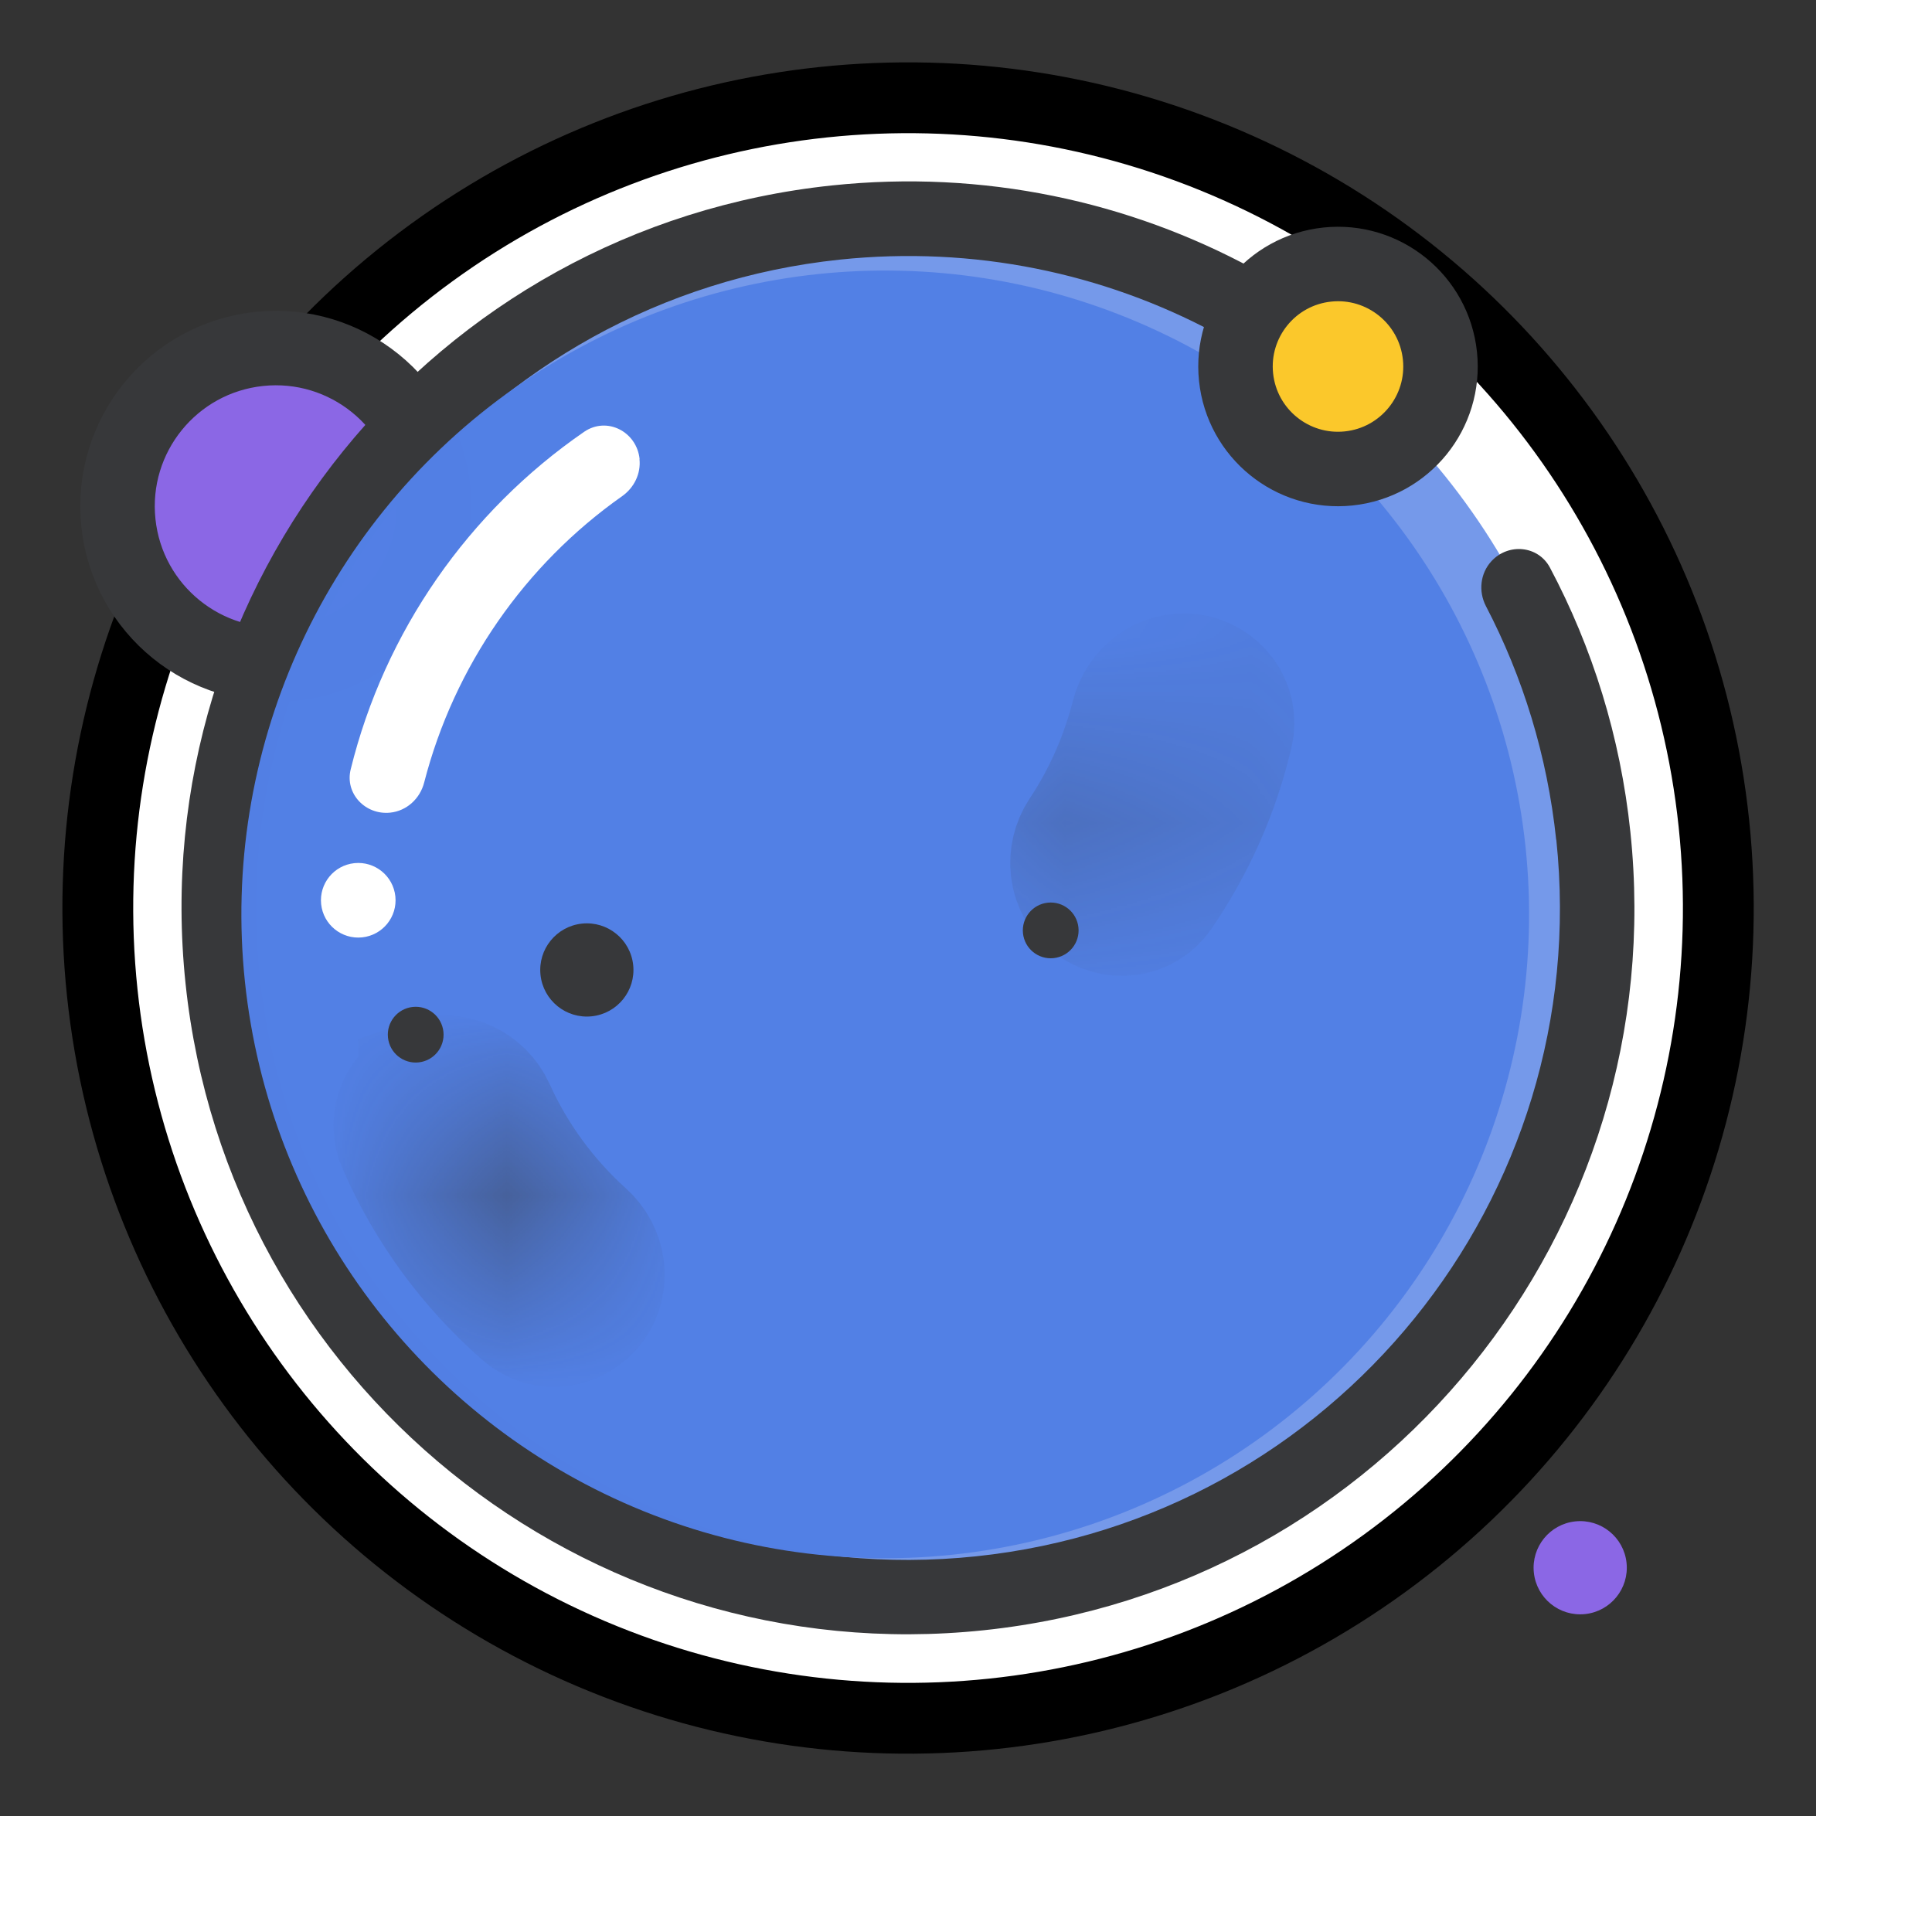 <?xml version="1.0" encoding="UTF-8" standalone="no"?>
<svg
   style="transform: scale(0.94) translateY(7px)"
   width="42.997mm"
   height="42.997mm"
   viewBox="0 0 12.899 12.899"
   version="1.1"
   id="svg2089"
   inkscape:version="1.1.2 (0a00cf5339, 2022-02-04)"
   sodipodi:docname="atom-incomplete2.svg"
   xmlns:inkscape="http://www.inkscape.org/namespaces/inkscape"
   xmlns:sodipodi="http://sodipodi.sourceforge.net/DTD/sodipodi-0.dtd"
   xmlns="http://www.w3.org/2000/svg"
   xmlns:svg="http://www.w3.org/2000/svg">
  <rect x="0" y="0" width="12.899" height="12.899" fill="#333333" stroke="none"/>
  <sodipodi:namedview
     id="namedview2091"
     pagecolor="#ffffff"
     bordercolor="#666666"
     borderopacity="1.0"
     inkscape:pageshadow="2"
     inkscape:pageopacity="0.0"
     inkscape:pagecheckerboard="0"
     inkscape:document-units="mm"
     showgrid="false"
     fit-margin-top="0"
     fit-margin-left="0"
     fit-margin-right="0"
     fit-margin-bottom="0"
     inkscape:zoom="3.623347"
     inkscape:cx="61.545306"
     inkscape:cy="106.39334"
     inkscape:window-width="1920"
     inkscape:window-height="1172"
     inkscape:window-x="0"
     inkscape:window-y="0"
     inkscape:window-maximized="1"
     inkscape:current-layer="layer1"
     showguides="false" />
  <defs
     id="defs2086">
    <mask
       id="mask0_849_2598"
       maskUnits="userSpaceOnUse"
       x="3"
       y="14"
       width="8"
       height="8">
      <circle
         cx="6.661"
         cy="17.961"
         r="3.5"
         transform="rotate(-6,6.661,17.961)"
         fill="#53b4ef"
         id="circle1207" />
    </mask>
    <mask
       id="path-11-inside-4_849_2598"
       fill="#ffffff">
      <path
         d="m 4.108,18.948 c -0.105,0.036 -0.161,0.15 -0.117,0.251 0.148,0.34 0.369,0.642 0.648,0.886 0.083,0.073 0.209,0.053 0.275,-0.035 C 4.98,19.961 4.961,19.836 4.878,19.762 4.663,19.568 4.49,19.332 4.371,19.068 4.325,18.968 4.212,18.912 4.108,18.948 Z"
         id="path1216" />
    </mask>
    <mask
       id="path-12-inside-5_849_2598"
       fill="#ffffff">
      <path
         d="M 7.684,17.879 C 7.77,17.949 7.897,17.936 7.959,17.845 8.133,17.591 8.259,17.307 8.329,17.007 8.355,16.9 8.279,16.797 8.17,16.78 8.061,16.764 7.96,16.839 7.933,16.946 7.874,17.176 7.778,17.395 7.647,17.592 7.586,17.684 7.598,17.81 7.684,17.879 Z"
         id="path1221" />
    </mask>
    <mask
       id="mask0_849_2598-5"
       maskUnits="userSpaceOnUse"
       x="3"
       y="14"
       width="8"
       height="8">
      <circle
         cx="6.661"
         cy="17.961"
         r="3.5"
         transform="rotate(-6,6.661,17.961)"
         fill="#53b4ef"
         id="circle1207-6" />
    </mask>
    <mask
       id="path-11-inside-4_849_2598-2"
       fill="#ffffff">
      <path
         d="m 4.108,18.948 c -0.105,0.036 -0.161,0.15 -0.117,0.251 0.148,0.34 0.369,0.642 0.648,0.886 0.083,0.073 0.209,0.053 0.275,-0.035 C 4.98,19.961 4.961,19.836 4.878,19.762 4.663,19.568 4.49,19.332 4.371,19.068 4.325,18.968 4.212,18.912 4.108,18.948 Z"
         id="path1216-9" />
    </mask>
    <mask
       id="path-12-inside-5_849_2598-1"
       fill="#ffffff">
      <path
         d="M 7.684,17.879 C 7.77,17.949 7.897,17.936 7.959,17.845 8.133,17.591 8.259,17.307 8.329,17.007 8.355,16.9 8.279,16.797 8.17,16.78 8.061,16.764 7.96,16.839 7.933,16.946 7.874,17.176 7.778,17.395 7.647,17.592 7.586,17.684 7.598,17.81 7.684,17.879 Z"
         id="path1221-2" />
    </mask>
    <mask
       id="path-2-inside-1_849_2598"
       fill="#ffffff">
      <path
         d="m 7.076,13.379 c 0.01,-0.11 -0.071,-0.208 -0.182,-0.213 -1.133,-0.055 -2.25,0.293 -3.151,0.983 -0.088,0.067 -0.099,0.194 -0.028,0.279 0.071,0.085 0.197,0.096 0.285,0.029 0.819,-0.622 1.831,-0.938 2.859,-0.891 0.11,0.005 0.208,-0.076 0.218,-0.186 z"
         id="path1186" />
    </mask>
    <mask
       id="path-3-inside-2_849_2598"
       fill="#ffffff">
      <path
         d="m 2.011,17.02 c -0.112,-0.022 -0.221,0.05 -0.239,0.162 -0.114,0.714 -0.07,1.445 0.13,2.141 0.2,0.697 0.549,1.34 1.024,1.885 0.075,0.086 0.206,0.089 0.289,0.011 C 3.297,21.142 3.3,21.012 3.226,20.925 2.797,20.428 2.48,19.843 2.299,19.21 2.117,18.578 2.076,17.913 2.177,17.265 2.194,17.152 2.123,17.043 2.011,17.02 Z"
         id="path1191" />
    </mask>
    <mask
       id="path-4-inside-3_849_2598"
       fill="#ffffff">
      <path
         d="m 8.305,13.665 c 0.04,-0.103 -0.012,-0.219 -0.117,-0.255 -0.148,-0.05 -0.298,-0.092 -0.45,-0.127 -0.108,-0.025 -0.212,0.047 -0.233,0.156 -0.02,0.109 0.051,0.213 0.159,0.238 0.128,0.03 0.255,0.066 0.38,0.107 0.105,0.035 0.22,-0.016 0.26,-0.119 z"
         id="path1196" />
    </mask>
    <mask
       id="mask9801"
       maskUnits="userSpaceOnUse"
       x="3"
       y="14"
       width="8"
       height="8">
      <circle
         cx="6.661"
         cy="17.961"
         r="3.5"
         transform="rotate(-6,6.661,17.961)"
         fill="#53b4ef"
         id="circle9799" />
    </mask>
    <mask
       id="mask9808"
       fill="#ffffff">
      <path
         d="m 4.108,18.948 c -0.105,0.036 -0.161,0.15 -0.117,0.251 0.148,0.34 0.369,0.642 0.648,0.886 0.083,0.073 0.209,0.053 0.275,-0.035 C 4.98,19.961 4.961,19.836 4.878,19.762 4.663,19.568 4.49,19.332 4.371,19.068 4.325,18.968 4.212,18.912 4.108,18.948 Z"
         id="path9806" />
    </mask>
    <mask
       id="mask9813"
       fill="#ffffff">
      <path
         d="M 7.684,17.879 C 7.77,17.949 7.897,17.936 7.959,17.845 8.133,17.591 8.259,17.307 8.329,17.007 8.355,16.9 8.279,16.797 8.17,16.78 8.061,16.764 7.96,16.839 7.933,16.946 7.874,17.176 7.778,17.395 7.647,17.592 7.586,17.684 7.598,17.81 7.684,17.879 Z"
         id="path9811" />
    </mask>
  </defs>
  <g
     inkscape:label="Layer 1"
     inkscape:groupmode="layer"
     id="layer1"
     transform="translate(-50.757,-29.716)">
    <circle
       cx="53.113"
       cy="41.947"
       transform="rotate(-6)"
       fill="#ffffff"
       fill-opacity="0.3"
       id="circle1184"
       style="display:inline;mix-blend-mode:luminosity;fill:#ffffff;fill-opacity:1;stroke:currentColor;stroke-width:0.503;stroke-linecap:butt;stroke-miterlimit:4;stroke-dasharray:none;stroke-dashoffset:4;stroke-opacity:1;paint-order:normal"
       r="5.755" />
    <ellipse
       cx="53.113"
       cy="41.947"
       transform="rotate(-6)"
       fill="#1a8cd0"
       id="circle1201"
       style="mix-blend-mode:normal;fill:#7599ea;fill-opacity:1;stroke-width:1.323"
       rx="4.895"
       ry="4.895" />
    <circle
       cx="48.945"
       cy="38.64"
       r="1.124"
       transform="rotate(-6)"
       fill="#faaf78"
       stroke="#332d57"
       stroke-width="0.529"
       id="circle1203"
       style="display:inline;mix-blend-mode:normal;fill:#8b67e5;fill-opacity:1;stroke:#37383a;stroke-opacity:1" />
    <path
       fill-rule="evenodd"
       clip-rule="evenodd"
       d="m 61.811,35.681 c 0.267,2.543 -1.578,4.822 -4.121,5.089 -2.543,0.267 -4.822,-1.578 -5.089,-4.121 -0.267,-2.543 1.578,-4.822 4.121,-5.089 0.955,-0.1 1.873,0.097 2.661,0.518 0.112,0.06 0.25,0.04 0.336,-0.053 0.114,-0.123 0.087,-0.32 -0.06,-0.4 -0.884,-0.479 -1.917,-0.705 -2.992,-0.592 -2.834,0.298 -4.89,2.836 -4.592,5.67 0.298,2.834 2.837,4.89 5.67,4.592 2.834,-0.298 4.89,-2.837 4.592,-5.67 -0.071,-0.677 -0.27,-1.31 -0.571,-1.877 -0.083,-0.157 -0.295,-0.177 -0.416,-0.046 -0.08,0.087 -0.093,0.215 -0.039,0.319 0.262,0.502 0.436,1.062 0.499,1.659 z"
       fill="#332d57"
       id="path1205"
       style="mix-blend-mode:normal;fill:#37383a;fill-opacity:1;stroke-width:1.323" />
    <ellipse
       cx="52.947"
       cy="41.975"
       transform="rotate(-6)"
       fill="#53B4EF"
       id="circle1210"
       style="mix-blend-mode:normal;fill:#5380e5;fill-opacity:0.996;stroke-width:1.102"
       rx="4.573"
       ry="4.573" />
    <path
       fill-rule="evenodd"
       clip-rule="evenodd"
       d="m 55.3,32.977 c -0.02,-0.195 -0.232,-0.305 -0.394,-0.194 -0.82,0.565 -1.417,1.418 -1.658,2.397 -0.043,0.172 0.104,0.326 0.28,0.308 0.118,-0.012 0.213,-0.1 0.242,-0.215 0.213,-0.826 0.716,-1.547 1.406,-2.033 0.085,-0.06 0.134,-0.16 0.123,-0.263 z"
       fill="#ffffff"
       id="path1214"
       style="display:inline;mix-blend-mode:luminosity;stroke-width:1.323" />
    <path
       d="m 4.108,18.948 c -0.105,0.036 -0.161,0.15 -0.117,0.251 0.148,0.34 0.369,0.642 0.648,0.886 0.083,0.073 0.209,0.053 0.275,-0.035 C 4.98,19.961 4.961,19.836 4.878,19.762 4.663,19.568 4.49,19.332 4.371,19.068 4.325,18.968 4.212,18.912 4.108,18.948 Z"
       stroke="#332d57"
       stroke-width="0.8"
       mask="url(#path-11-inside-4_849_2598-2)"
       id="path1219"
       style="display:inline;mix-blend-mode:luminosity;stroke:#37383a;stroke-opacity:1"
       transform="matrix(1.323,0,0,1.323,48.395,12.405)" />
    <path
       d="M 7.684,17.879 C 7.77,17.949 7.897,17.936 7.959,17.845 8.133,17.591 8.259,17.307 8.329,17.007 8.355,16.9 8.279,16.797 8.17,16.78 8.061,16.764 7.96,16.839 7.933,16.946 7.874,17.176 7.778,17.395 7.647,17.592 7.586,17.684 7.598,17.81 7.684,17.879 Z"
       stroke="#332d57"
       stroke-width="0.8"
       mask="url(#path-12-inside-5_849_2598-1)"
       id="path1224"
       style="mix-blend-mode:luminosity;stroke:#37383a;stroke-opacity:1"
       transform="matrix(1.323,0,0,1.323,48.395,12.405)" />
    <circle
       cx="49.235"
       cy="41.484"
       r="0.265"
       transform="rotate(-6)"
       fill="#ffffff"
       id="circle1226"
       style="mix-blend-mode:luminosity;stroke-width:1.323" />
    <circle
       cx="49.541"
       cy="42.476"
       r="0.198"
       transform="rotate(-6)"
       fill="#332d57"
       id="circle1228"
       style="mix-blend-mode:luminosity;fill:#37383a;fill-opacity:1;stroke-width:1.323" />
    <circle
       cx="54.104"
       cy="42.211"
       r="0.198"
       transform="rotate(-6)"
       fill="#332d57"
       id="circle1230"
       style="mix-blend-mode:luminosity;fill:#37383a;fill-opacity:1;stroke-width:1.323" />
    <circle
       cx="50.798"
       cy="42.146"
       r="0.331"
       transform="rotate(-6)"
       fill="#332d57"
       id="circle1232"
       style="mix-blend-mode:luminosity;fill:#37383a;fill-opacity:1;stroke-width:1.323" />
    <circle
       cx="57.371"
       cy="47.106"
       r="0.331"
       transform="rotate(-6)"
       fill="#faaf78"
       id="circle1234"
       style="mix-blend-mode:luminosity;fill:#8b67e5;fill-opacity:1;stroke-width:1.323" />
    <circle
       cx="56.552"
       cy="38.441"
       r="0.728"
       transform="rotate(-6)"
       fill="#b8deff"
       stroke="#332d57"
       stroke-width="0.529"
       id="circle1238"
       style="mix-blend-mode:normal;fill:#fbc82b;fill-opacity:1;stroke:#37383a;stroke-opacity:1" />
  </g>
</svg>
